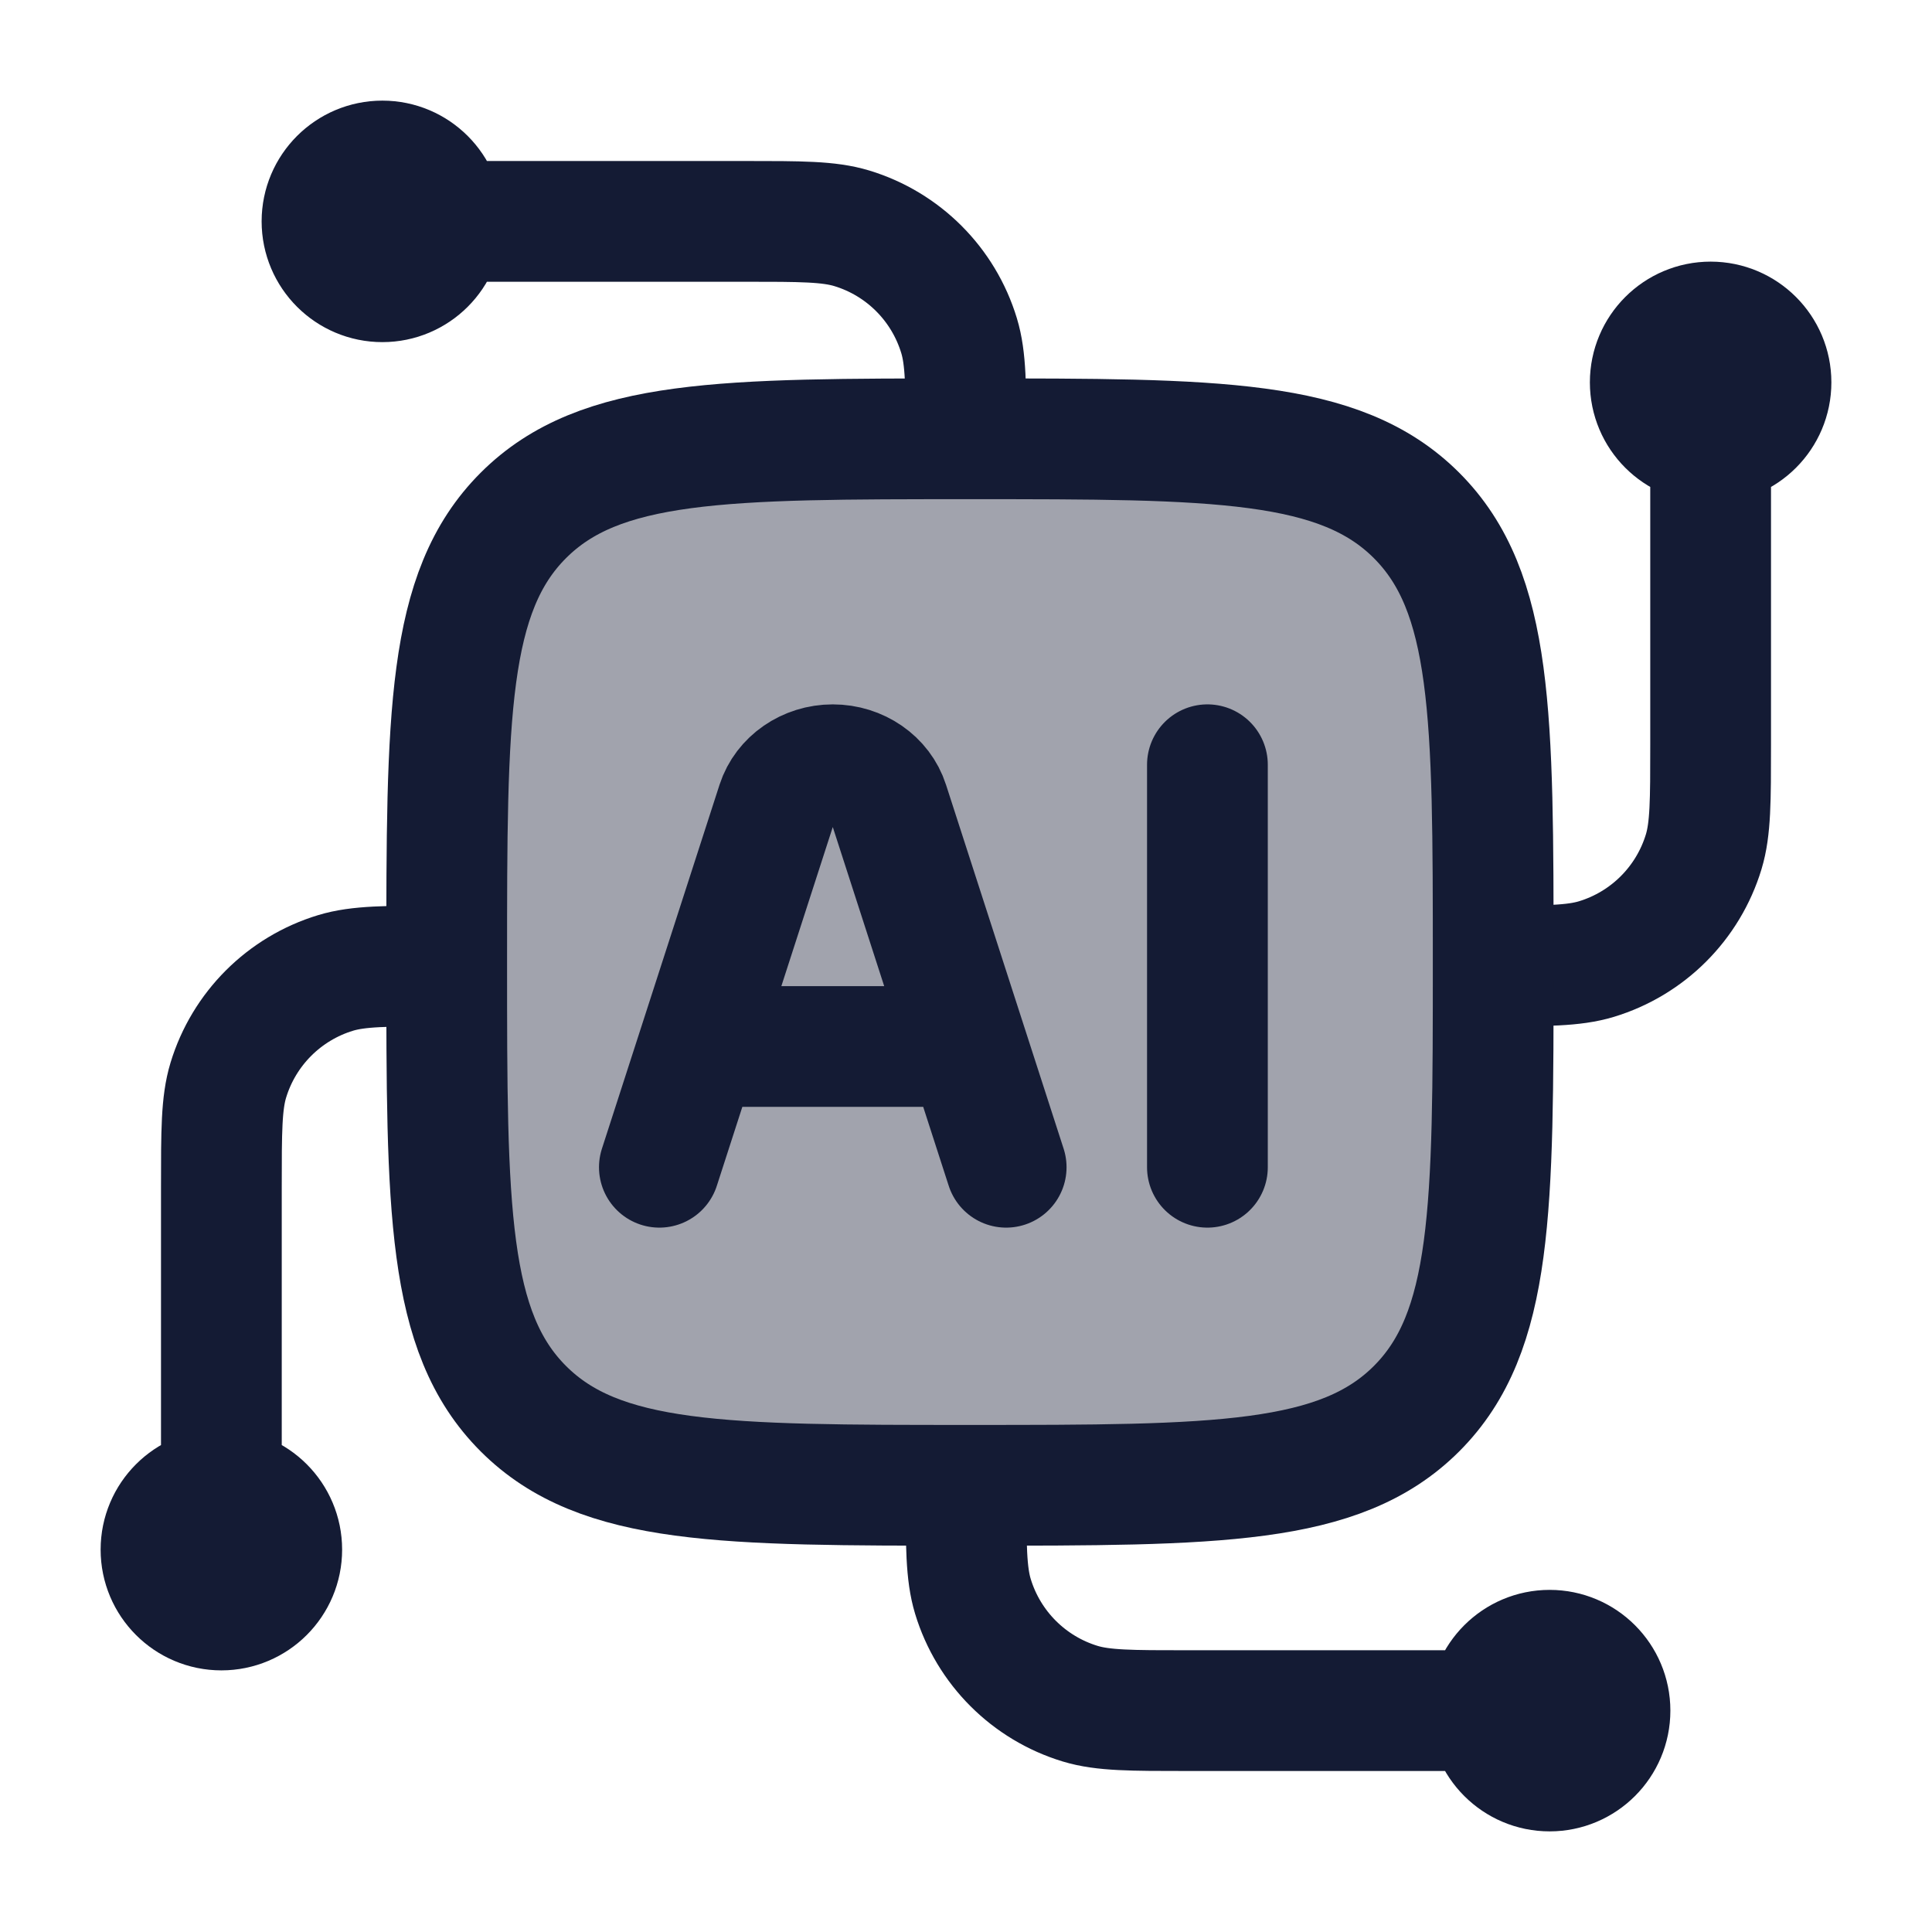 <svg width="24" height="24" viewBox="0 0 24 24" fill="none" xmlns="http://www.w3.org/2000/svg">
<path opacity="0.4" d="M5.547 11.953C5.547 8.889 5.547 7.357 6.499 6.405C7.451 5.453 8.983 5.453 12.047 5.453C15.111 5.453 16.643 5.453 17.595 6.405C18.547 7.357 18.547 8.889 18.547 11.953C18.547 15.017 18.547 16.549 17.595 17.501C16.643 18.453 15.111 18.453 12.047 18.453C8.983 18.453 7.451 18.453 6.499 17.501C5.547 16.549 5.547 15.017 5.547 11.953Z" fill="#141B34"/>
<path d="M21.25 5.5C20.836 5.5 20.5 5.164 20.5 4.75C20.5 4.336 20.836 4 21.25 4C21.664 4 22 4.336 22 4.75C22 5.164 21.664 5.5 21.25 5.5ZM21.25 5.5V9.25C21.25 9.948 21.25 10.297 21.164 10.581C20.97 11.22 20.47 11.72 19.831 11.914C19.547 12 19.198 12 18.5 12" stroke="#141B34" stroke-width="1.5" stroke-linejoin="round"/>
<path d="M2.75 18.5C3.164 18.5 3.5 18.836 3.5 19.25C3.5 19.664 3.164 20 2.75 20C2.336 20 2 19.664 2 19.25C2 18.836 2.336 18.5 2.75 18.5ZM2.75 18.5L2.75 14.75C2.75 14.052 2.75 13.703 2.836 13.419C3.03 12.78 3.53 12.28 4.169 12.086C4.453 12 4.802 12 5.5 12" stroke="#141B34" stroke-width="1.5" stroke-linejoin="round"/>
<path d="M5.5 2.75C5.5 3.164 5.164 3.5 4.75 3.5C4.336 3.5 4 3.164 4 2.75C4 2.336 4.336 2 4.75 2C5.164 2 5.5 2.336 5.5 2.75ZM5.5 2.75L9.25 2.75C9.948 2.75 10.297 2.75 10.581 2.836C11.22 3.03 11.72 3.53 11.914 4.17C12 4.453 12 4.802 12 5.5" stroke="#141B34" stroke-width="1.5" stroke-linejoin="round"/>
<path d="M18.5 21.25C18.5 20.836 18.836 20.5 19.25 20.5C19.664 20.5 20 20.836 20 21.25C20 21.664 19.664 22 19.25 22C18.836 22 18.5 21.664 18.5 21.25ZM18.5 21.25L14.75 21.25C14.052 21.25 13.703 21.25 13.419 21.164C12.78 20.97 12.28 20.47 12.086 19.831C12 19.547 12 19.198 12 18.5" stroke="#141B34" stroke-width="1.5" stroke-linejoin="round"/>
<path d="M5.549 11.951C5.549 8.887 5.549 7.355 6.501 6.403C7.453 5.451 8.985 5.451 12.049 5.451C15.113 5.451 16.645 5.451 17.597 6.403C18.549 7.355 18.549 8.887 18.549 11.951C18.549 15.015 18.549 16.547 17.597 17.499C16.645 18.451 15.113 18.451 12.049 18.451C8.985 18.451 7.453 18.451 6.501 17.499C5.549 16.547 5.549 15.015 5.549 11.951Z" stroke="#141B34" stroke-width="1.5" stroke-linejoin="round"/>
<path d="M12.499 14.5L11.038 9.979C10.947 9.695 10.665 9.5 10.345 9.5C10.026 9.5 9.744 9.695 9.652 9.979L8.191 14.5M14.999 9.5V14.5M8.73 13H11.961" stroke="#141B34" stroke-width="1.5" stroke-linecap="round" stroke-linejoin="round"/>
</svg>
